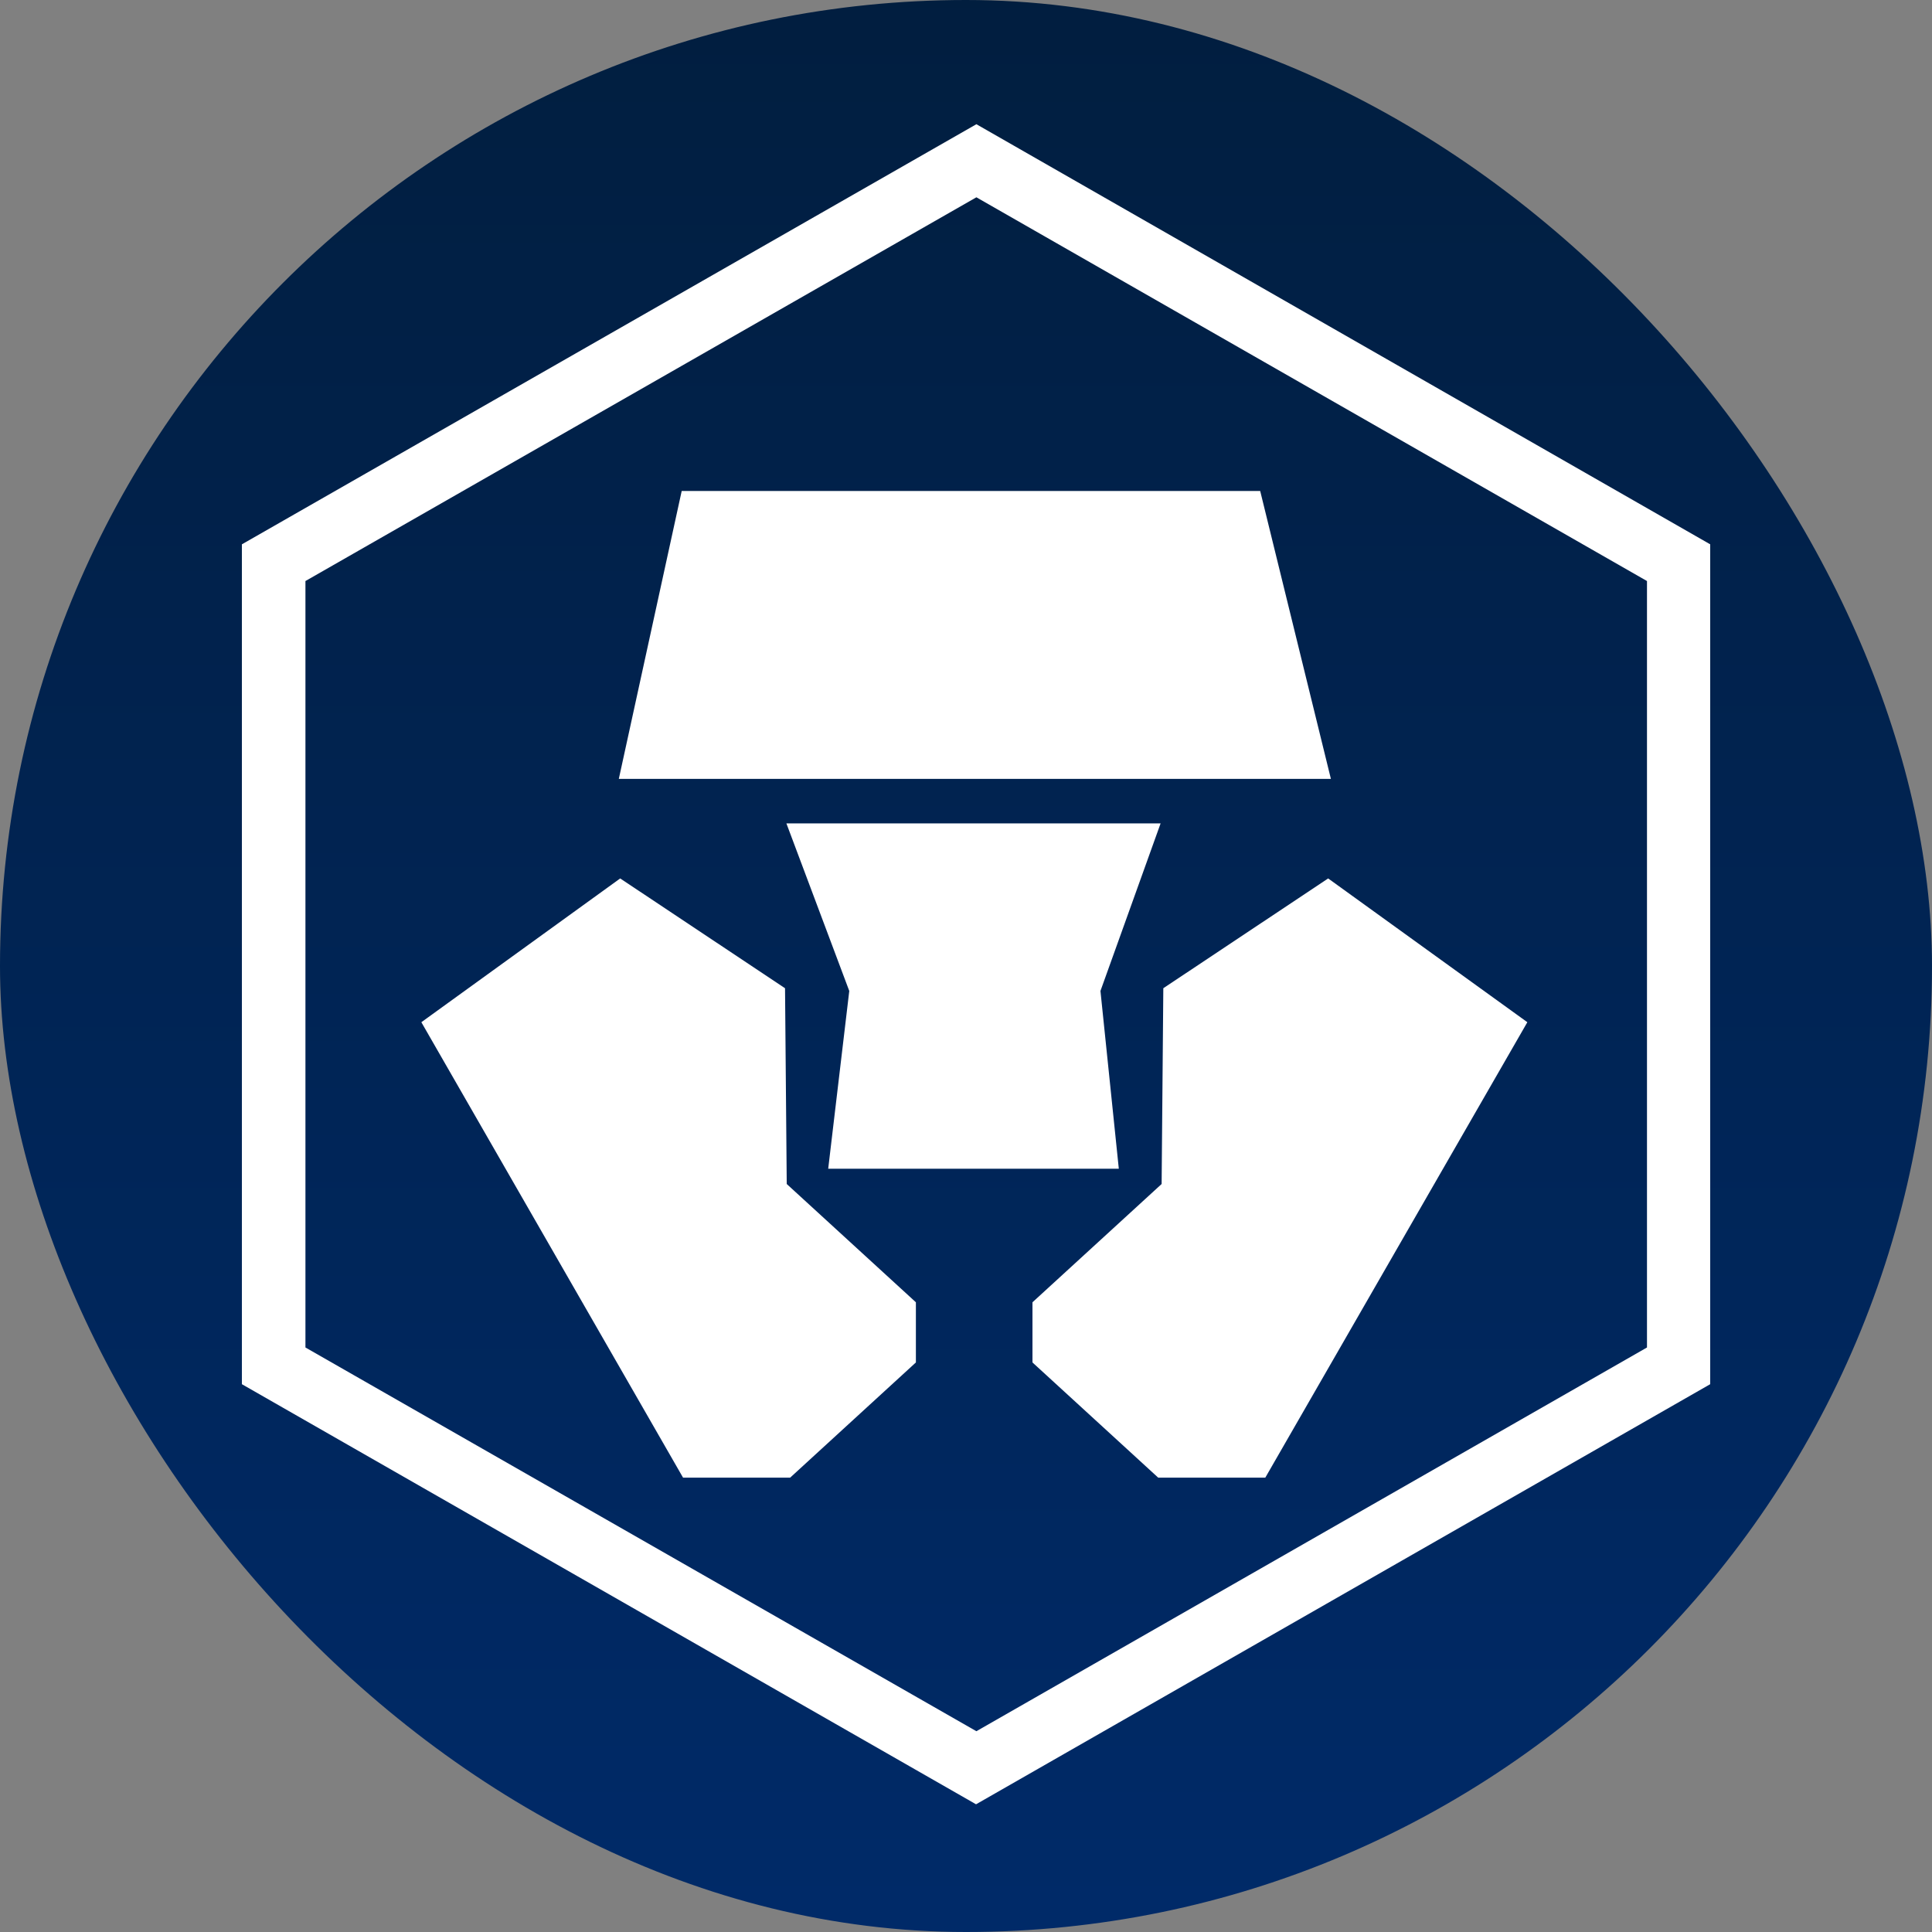 <svg width="250" height="250" viewBox="0 0 250 250" fill="none" xmlns="http://www.w3.org/2000/svg">
<rect x="0" y="0" width="250" height="250" fill="#808080" stroke="none"/>
<rect width="250" height="250" rx="125" fill="url(#paint0_linear_242_94965)"/>
<path d="M126.344 25.53L213.119 75.185V174.364L126.344 224.019L39.524 174.364V75.185L126.344 25.53ZM126.344 16.074L31.3 70.435V179.114L126.3 233.475L221.3 179.114V70.435L126.344 16.074Z" fill="white"/>
<path d="M172.216 100.784H80.075L88.212 63.531H163.068L172.216 100.784Z" fill="white"/>
<path d="M101.759 106.545H150.182L142.398 128.228L144.773 151.23H107.169L109.895 128.228L101.759 106.545Z" fill="white"/>
<path d="M171.864 113.67L197.638 132.274L163.728 191.209H149.874L133.601 176.3V168.515L150.314 153.209L150.533 127.876L171.864 113.67Z" fill="white"/>
<path d="M80.252 113.67L54.523 132.274L88.388 191.209H102.242L118.516 176.3V168.515L101.803 153.209L101.583 127.876L80.252 113.67Z" fill="white"/>
<defs>
<linearGradient id="paint0_linear_242_94965" x1="125.031" y1="-2.042" x2="125.031" y2="247.138" gradientUnits="userSpaceOnUse">
<stop stop-color="#011E3F"/>
<stop offset="1" stop-color="#002A68"/>
</linearGradient>
</defs>
</svg>
